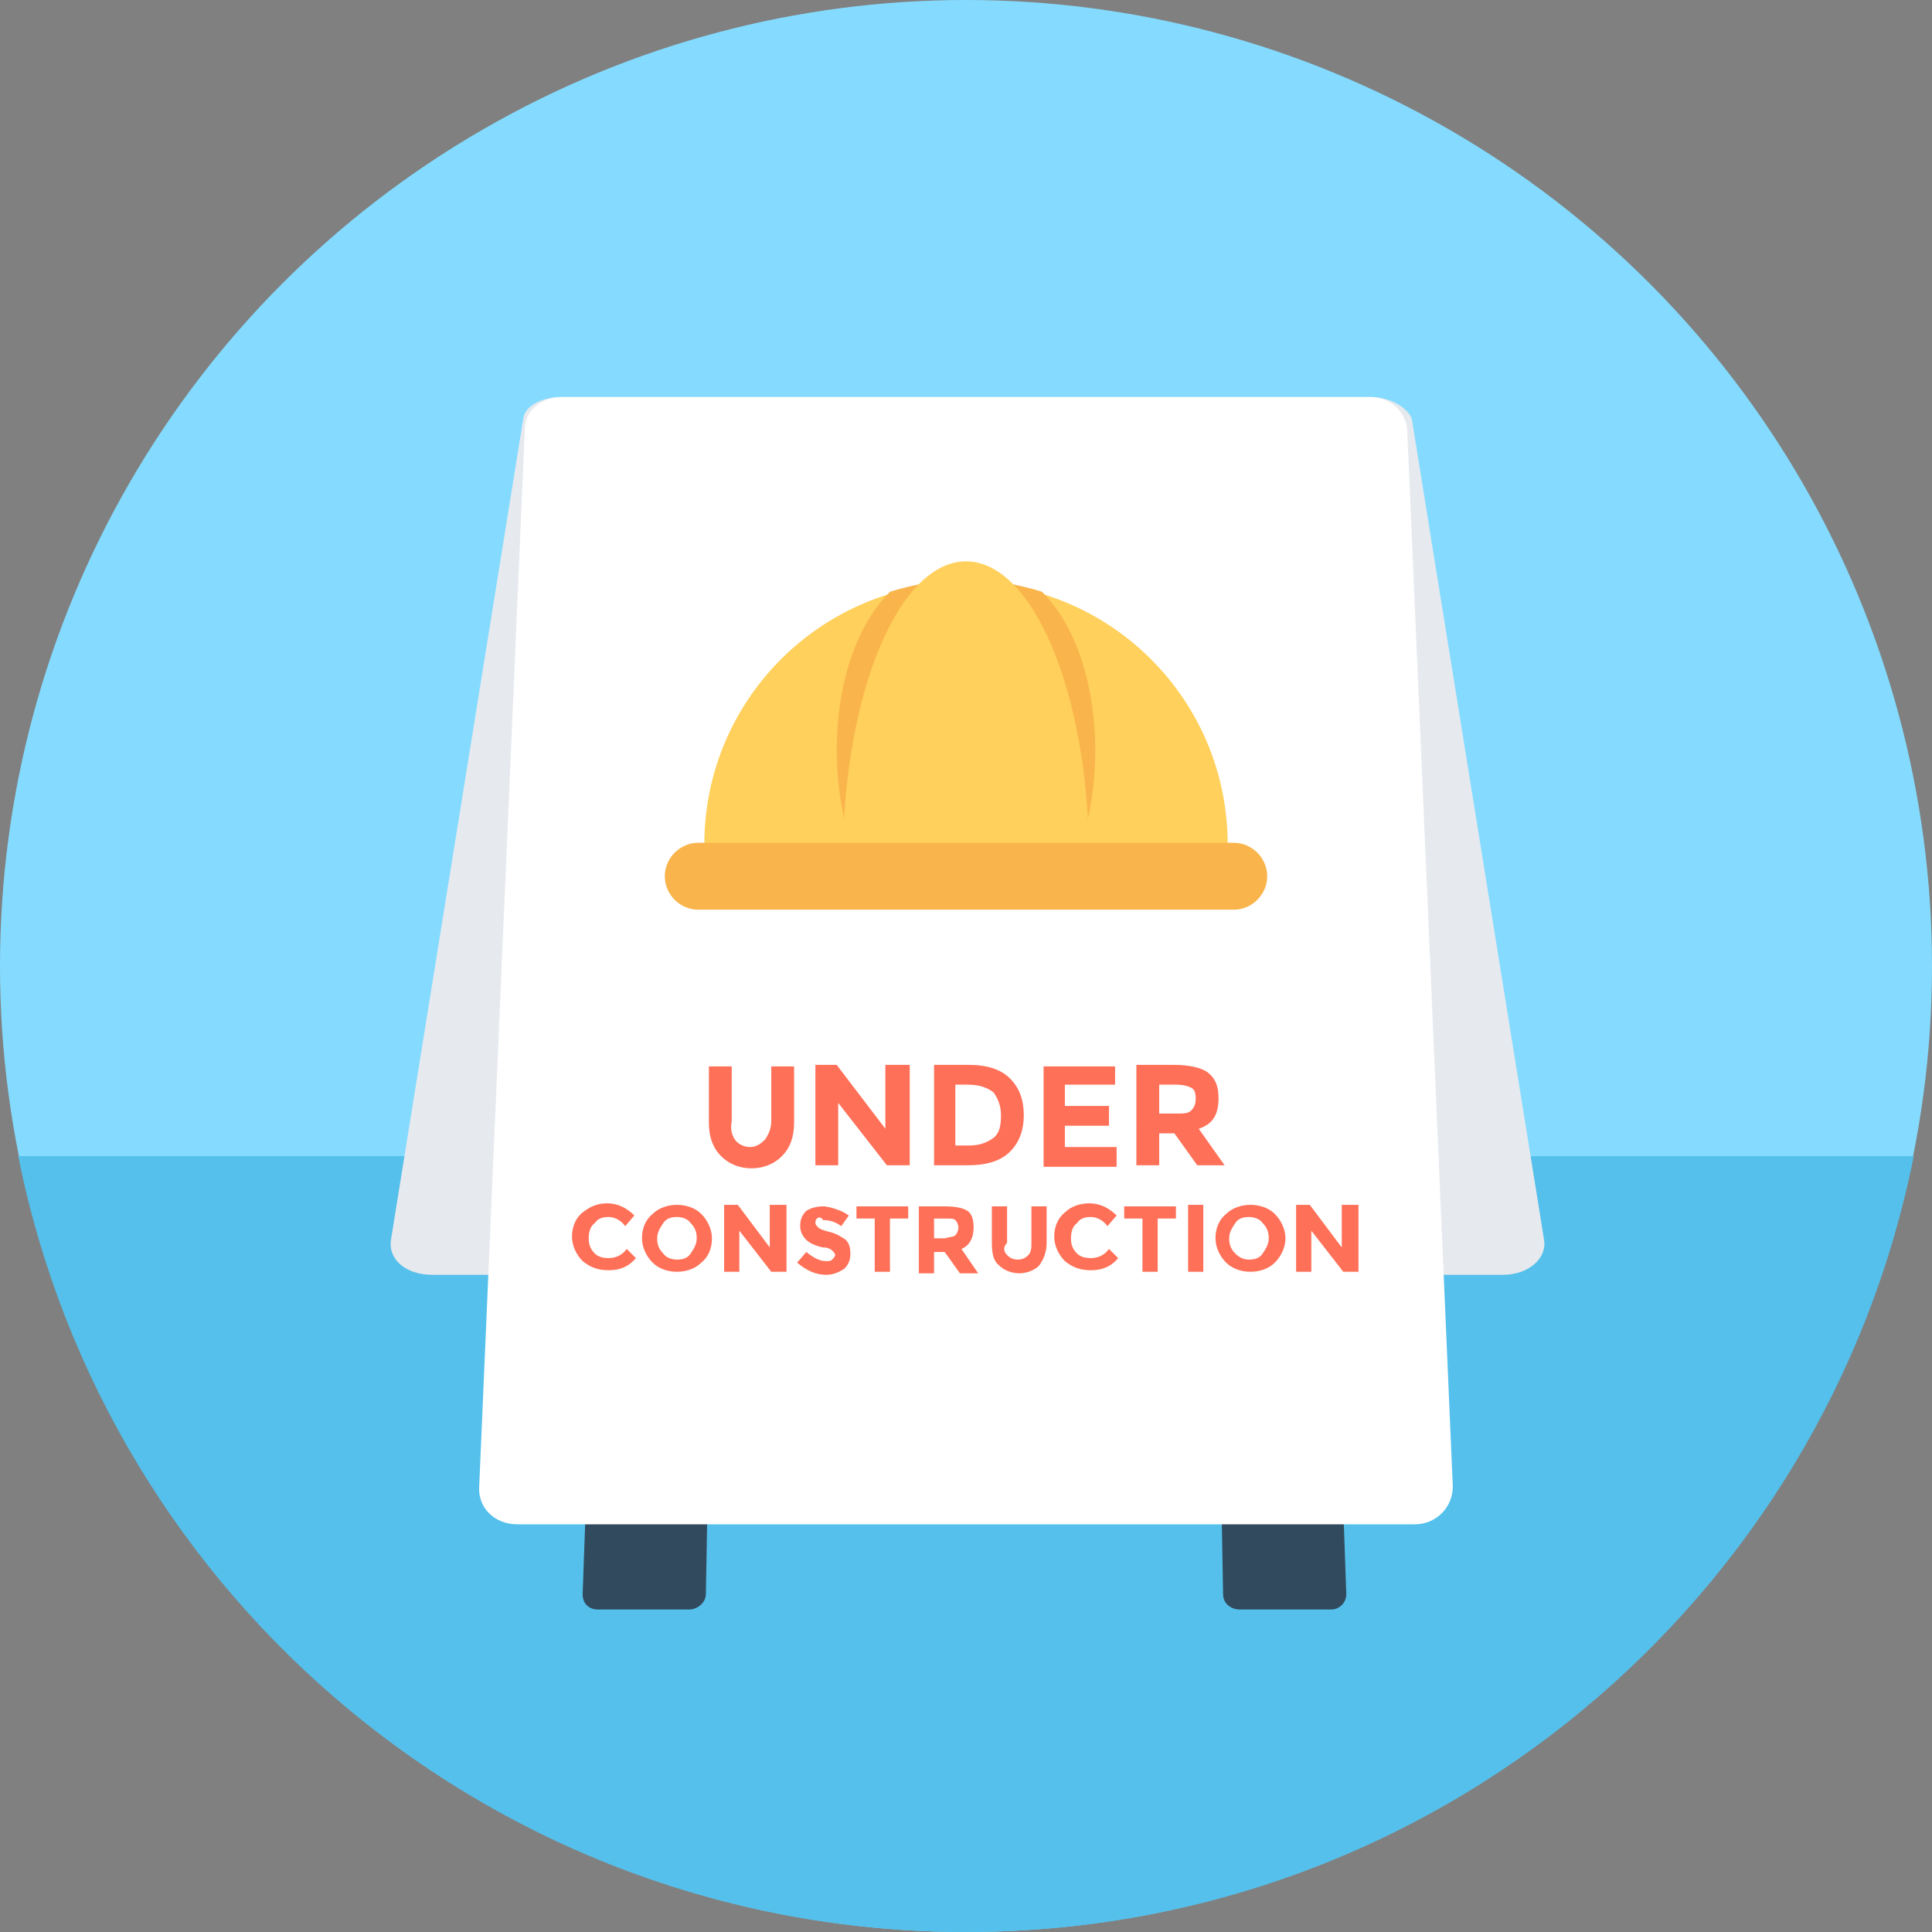<?xml version="1.0" encoding="iso-8859-1"?>
<!-- Generator: Adobe Illustrator 19.0.0, SVG Export Plug-In . SVG Version: 6.00 Build 0)  -->
<svg xmlns="http://www.w3.org/2000/svg" xmlns:xlink="http://www.w3.org/1999/xlink" version="1.1" id="Layer_1" x="0px" y="0px" viewBox="0 0 508 508" style="enable-background:new 0 0 508 508;" xml:space="preserve">
<rect x="0" y="0" width="508" height="508" fill="#808080" stroke="none"/>
<circle style="fill:#84DBFF;" cx="254" cy="254" r="254"/>
<path style="fill:#54C0EB;" d="M4.8,304C28,420.4,130.8,508,254,508s226-87.6,249.2-204H4.8z"/>
<g>
	<path style="fill:#2B3B4E;" d="M366.8,328h-28.4c-2.8,0-4.8,1.6-4.4,3.6l1.6,20.8c0,2,2.8,4,5.2,4H370c2.8,0,4.8-1.6,4.4-4   l-2.8-20.8C372,329.6,369.6,328,366.8,328z"/>
	<path style="fill:#2B3B4E;" d="M169.2,328h-28.4c-2.8,0-5.2,1.6-5.2,3.6l-2.8,20.8c-0.4,2,1.6,4,4.4,4h29.2c2.8,0,5.2-1.6,5.2-4   l1.6-20.8C174,329.6,172,328,169.2,328z"/>
</g>
<path style="fill:#E6E9EE;" d="M360.4,104.4H147.6c-5.2,0-9.6,2.4-10,5.6l-34.8,216c-0.8,5.2,4,9.2,10.8,9.2h281.6  c6.8,0,11.6-4.4,10.8-9.2l-34.8-216C370,107.2,365.6,104.4,360.4,104.4z"/>
<g>
	<path style="fill:#324A5E;" d="M349.2,392.8h-24c-2.4,0-4,2-4,4l0.4,22.4c0,2.4,2,4,4.4,4h24c2.4,0,4-2,4-4l-0.8-22.4   C353.6,394.8,351.6,392.8,349.2,392.8z"/>
	<path style="fill:#324A5E;" d="M182.4,392.8h-24c-2.4,0-4,2-4.4,4l-0.8,22.4c0,2.4,1.6,4,4,4h24c2.4,0,4.4-2,4.4-4l0.4-22.4   C186.8,394.8,184.8,392.8,182.4,392.8z"/>
</g>
<path style="fill:#FFFFFF;" d="M360.4,104.4H147.6c-5.2,0-9.6,3.6-9.6,8.4l-12,278c-0.4,5.6,4,10,10,10h236c5.6,0,10-4.4,10-10  l-12-278C369.6,108.4,365.6,104.4,360.4,104.4z"/>
<g>
	<path style="fill:#FF7058;" d="M193.2,299.6c0.8,1.2,2.4,2,4,2s2.8-0.8,4-2c0.8-1.2,1.6-2.8,1.6-4.8v-14.4h6v14.8   c0,4-1.2,6.8-3.2,8.8s-4.8,3.2-8,3.2s-6-1.2-8-3.2s-3.2-4.8-3.2-8.8v-14.8h6v14.4C192,296.8,192.4,298.4,193.2,299.6z"/>
	<path style="fill:#FF7058;" d="M233.2,280h6v26.4h-6L220.4,290v16.4h-6V280h5.6l12.8,16.8V280H233.2z"/>
	<path style="fill:#FF7058;" d="M265.6,283.6c2.4,2.4,3.6,5.6,3.6,9.6s-1.2,7.2-3.6,9.6s-6,3.6-11.2,3.6h-8.8V280h9.2   C259.6,280,263.2,281.2,265.6,283.6z M261.2,299.2c1.6-1.2,2-3.2,2-6c0-2.4-0.8-4.4-2-6c-1.6-1.2-3.6-2-6.8-2h-3.2v16h3.6   C257.6,301.2,259.6,300.4,261.2,299.2z"/>
	<path style="fill:#FF7058;" d="M293.2,280v5.2H280v5.6h11.6v5.2H280v5.6h13.6v5.2h-19.2v-26.4h18.8V280z"/>
	<path style="fill:#FF7058;" d="M320.4,288.8c0,4.4-1.6,6.8-5.2,8l6.8,9.6h-7.2l-6-8.4h-4v8.4h-6V280h10c4,0,7.2,0.8,8.8,2   C319.6,283.6,320.4,285.6,320.4,288.8z M313.2,292c0.8-0.8,1.2-1.6,1.2-3.2s-0.4-2.4-1.2-2.8c-0.8-0.4-2-0.8-4-0.8h-4.4v7.6h4.4   C311.2,292.8,312.4,292.8,313.2,292z"/>
	<path style="fill:#FF7058;" d="M160,330.8c2,0,3.6-0.8,4.8-2.4l2.4,2.4c-2,2.4-4.4,3.2-7.2,3.2s-4.8-0.8-6.8-2.4   c-1.6-1.6-2.8-4-2.8-6.4s0.8-4.8,2.8-6.4s4-2.4,6.4-2.4c2.8,0,5.2,1.2,7.2,3.2l-2.4,2.8c-1.2-1.6-2.8-2.4-4.4-2.4   c-1.6,0-2.8,0.4-3.6,1.6c-1.2,0.8-1.6,2.4-1.6,4s0.4,2.8,1.6,4C157.2,330.4,158.4,330.8,160,330.8z"/>
	<path style="fill:#FF7058;" d="M184.4,332c-1.6,1.6-4,2.4-6.4,2.4s-4.8-0.8-6.4-2.4c-1.6-1.6-2.8-4-2.8-6.4s0.8-4.8,2.8-6.4   c1.6-1.6,4-2.4,6.4-2.4s4.8,0.8,6.4,2.4c1.6,1.6,2.8,4,2.8,6.4S186.4,330.4,184.4,332z M183.2,325.6c0-1.6-0.4-2.8-1.6-4   c-0.8-1.2-2.4-1.6-3.6-1.6c-1.6,0-2.8,0.4-3.6,1.6s-1.6,2.4-1.6,4s0.4,2.8,1.6,4c0.8,1.2,2.4,1.6,3.6,1.6c1.6,0,2.8-0.4,3.6-1.6   S183.2,327.2,183.2,325.6z"/>
	<path style="fill:#FF7058;" d="M202.8,316.8h4v17.6h-4l-8.4-10.8v10.8h-4v-17.6h3.6l8.4,11.2v-11.2H202.8z"/>
	<path style="fill:#FF7058;" d="M214.8,320.4c-0.4,0.4-0.4,0.8-0.4,1.2c0,0.4,0.4,0.8,0.8,1.2c0.4,0.4,1.6,0.8,3.2,1.2   c1.6,0.4,2.8,1.2,4,2c0.8,0.8,1.2,2,1.2,3.6s-0.4,2.8-1.6,4c-1.2,0.8-2.8,1.6-4.8,1.6c-2.8,0-5.2-1.2-7.6-3.2l2.4-2.8   c2,1.6,3.6,2.4,5.2,2.4c0.8,0,1.2,0,1.6-0.4c0.4-0.4,0.8-0.8,0.8-1.2c0-0.4-0.4-0.8-0.8-1.2c-0.4-0.4-1.2-0.8-2.4-0.8   c-2-0.4-3.6-1.2-4.4-2c-0.8-0.8-1.6-2-1.6-3.6s0.4-2.8,1.6-4c1.2-0.8,2.8-1.2,4.4-1.2c1.2,0,2.4,0.4,3.6,0.8c1.2,0.4,2,0.8,3.2,1.6   l-2,2.8c-1.6-1.2-3.2-1.6-4.8-1.6C216,320,215.2,320,214.8,320.4z"/>
	<path style="fill:#FF7058;" d="M234,320.4v14h-4v-14h-4.8v-3.2h13.6v3.2H234z"/>
	<path style="fill:#FF7058;" d="M256,322.8c0,2.8-1.2,4.8-3.2,5.6l4.4,6.4h-4.8l-4-5.6h-2.8v5.6h-4v-17.6h6.8c2.8,0,4.8,0.4,6,1.2   C255.6,319.2,256,320.8,256,322.8z M251.2,324.8c0.4-0.4,0.8-1.2,0.8-2s-0.4-1.6-0.8-2c-0.4-0.4-1.2-0.4-2.8-0.4h-2.8v5.2h2.8   C250,325.2,250.8,325.2,251.2,324.8z"/>
	<path style="fill:#FF7058;" d="M264.8,330c0.8,0.8,1.6,1.2,2.8,1.2c1.2,0,2-0.4,2.8-1.2c0.8-0.8,0.8-2,0.8-3.2v-9.6h4v9.6   c0,2.4-0.8,4.4-2,6c-1.2,1.2-3.2,2-5.2,2s-4-0.8-5.2-2c-1.6-1.2-2-3.2-2-6v-9.6h4v9.6C263.6,328,264,329.2,264.8,330z"/>
	<path style="fill:#FF7058;" d="M286.8,330.8c2,0,3.6-0.8,4.8-2.4l2.4,2.4c-2,2.4-4.4,3.2-7.2,3.2c-2.8,0-4.8-0.8-6.8-2.4   c-1.6-1.6-2.8-4-2.8-6.4s0.8-4.8,2.8-6.4c1.6-1.6,4-2.4,6.4-2.4c2.8,0,5.2,1.2,7.2,3.2l-2.4,2.8c-1.2-1.6-2.8-2.4-4.4-2.4   s-2.8,0.4-3.6,1.6c-1.2,0.8-1.6,2.4-1.6,4s0.4,2.8,1.6,4C284,330.4,285.2,330.8,286.8,330.8z"/>
	<path style="fill:#FF7058;" d="M304.4,320.4v14h-4v-14h-4.8v-3.2h13.6v3.2H304.4z"/>
	<path style="fill:#FF7058;" d="M312.4,316.8h4v17.6h-4V316.8z"/>
	<path style="fill:#FF7058;" d="M335.2,332c-1.6,1.6-4,2.4-6.4,2.4s-4.8-0.8-6.4-2.4s-2.8-4-2.8-6.4s0.8-4.8,2.8-6.4   c1.6-1.6,4-2.4,6.4-2.4s4.8,0.8,6.4,2.4s2.8,4,2.8,6.4S336.8,330.4,335.2,332z M333.6,325.6c0-1.6-0.4-2.8-1.6-4   c-0.8-1.2-2.4-1.6-3.6-1.6c-1.6,0-2.8,0.4-3.6,1.6c-0.8,1.2-1.6,2.4-1.6,4s0.4,2.8,1.6,4s2.4,1.6,3.6,1.6c1.6,0,2.8-0.4,3.6-1.6   S333.6,327.2,333.6,325.6z"/>
	<path style="fill:#FF7058;" d="M353.2,316.8h4v17.6h-4l-8.4-10.8v10.8h-4v-17.6h3.6l8.4,11.2v-11.2H353.2z"/>
</g>
<path style="fill:#FFD05B;" d="M322.4,228.8c0.4-2.4,0.4-4.4,0.4-6.8c0-38-30.8-68.8-68.8-68.8S185.2,184,185.2,222  c0,2.4,0,4.8,0.4,6.8H322.4z"/>
<path style="fill:#F9B54C;" d="M283.2,224.8h-58.4c-8.4-22-6-54,9.2-69.2c6.4-2,13.2-3.2,20-3.2c6.8,0,13.6,1.2,20,3.2  C289.2,170.8,291.6,203.2,283.2,224.8z"/>
<path style="fill:#FFD05B;" d="M286.4,224.8c-0.4-42.8-14.8-77.2-32.4-77.2s-32,34.4-32.4,77.2H286.4z"/>
<path style="fill:#F9B54C;" d="M324.4,239.2H183.6c-4.8,0-8.8-4-8.8-8.8l0,0c0-4.8,4-8.8,8.8-8.8h140.8c4.8,0,8.8,4,8.8,8.8l0,0  C333.2,235.2,329.2,239.2,324.4,239.2z"/>
<g>
</g>
<g>
</g>
<g>
</g>
<g>
</g>
<g>
</g>
<g>
</g>
<g>
</g>
<g>
</g>
<g>
</g>
<g>
</g>
<g>
</g>
<g>
</g>
<g>
</g>
<g>
</g>
<g>
</g>
</svg>
